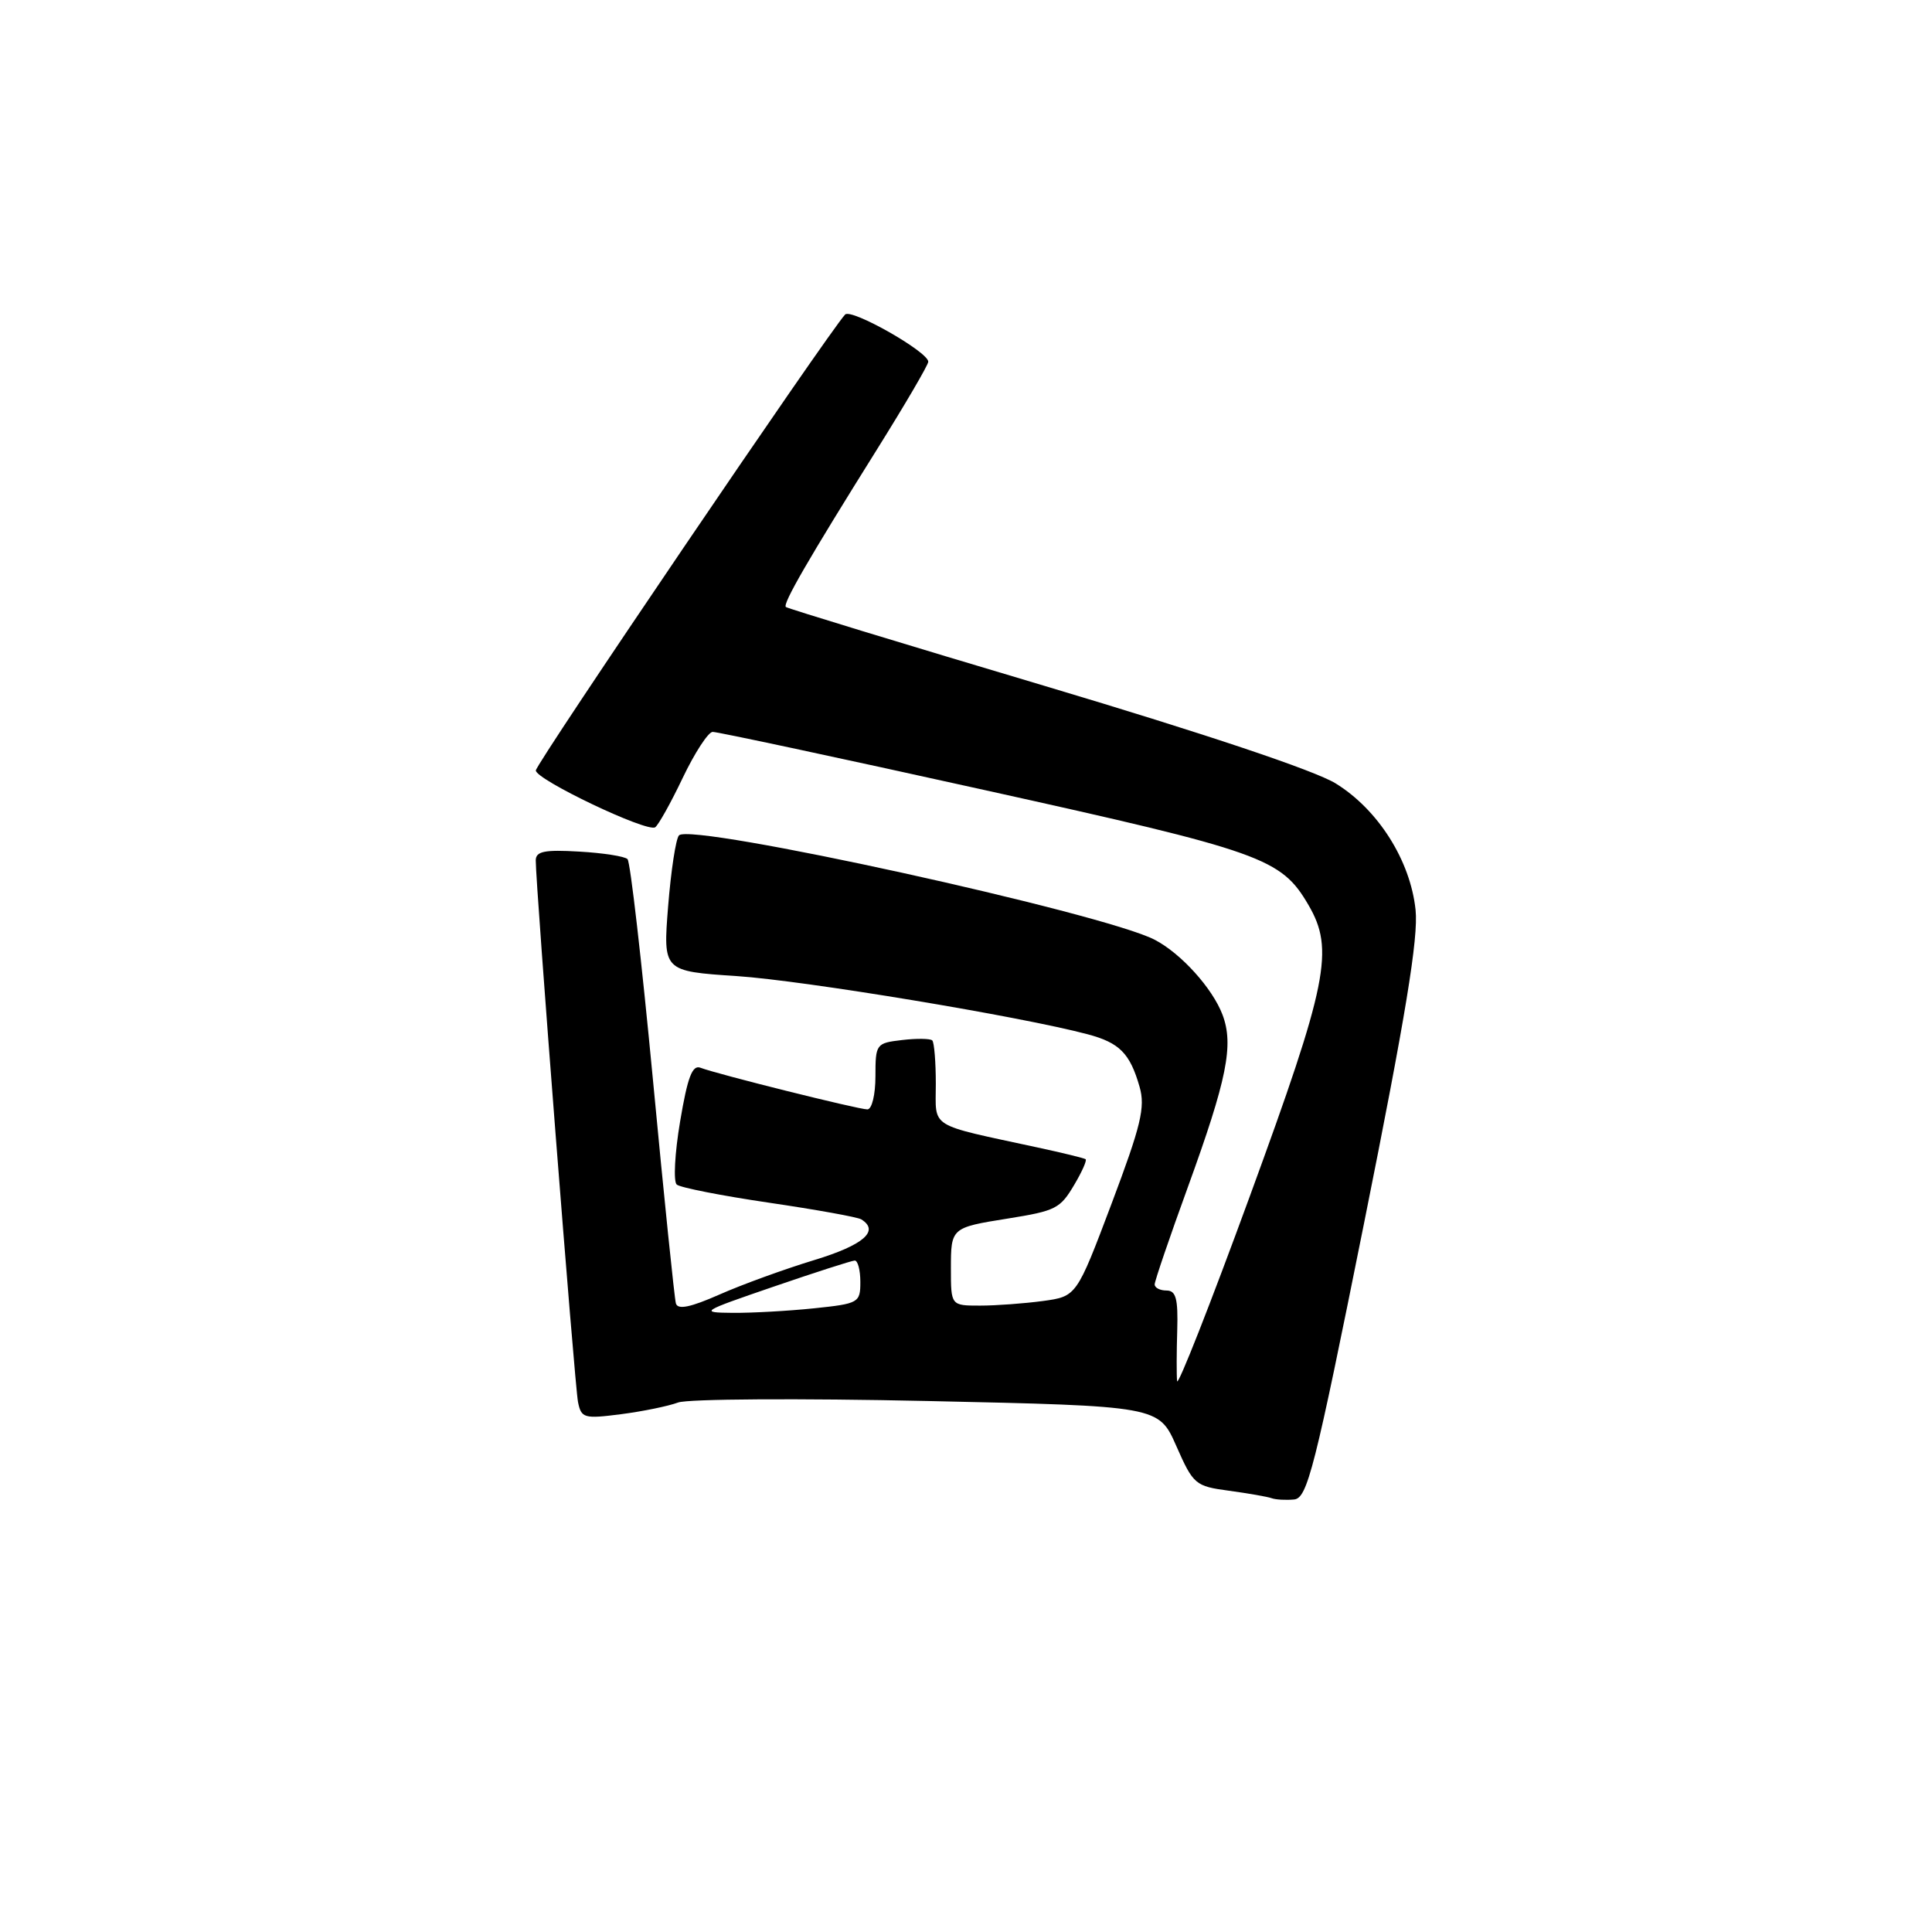 <?xml version="1.0" encoding="UTF-8" standalone="no"?>
<!DOCTYPE svg PUBLIC "-//W3C//DTD SVG 1.1//EN" "http://www.w3.org/Graphics/SVG/1.1/DTD/svg11.dtd" >
<svg xmlns="http://www.w3.org/2000/svg" xmlns:xlink="http://www.w3.org/1999/xlink" version="1.1" viewBox="0 0 256 256">
 <g >
 <path fill="currentColor"
d=" M 180.76 162.00 C 186.26 134.60 187.96 124.27 187.57 120.56 C 186.88 114.02 182.61 107.27 176.97 103.80 C 174.19 102.09 159.67 97.23 138.50 90.91 C 119.80 85.34 104.33 80.62 104.13 80.43 C 103.68 80.02 107.08 74.14 116.18 59.59 C 119.93 53.59 123.00 48.35 123.00 47.93 C 123.00 46.62 112.78 40.82 111.98 41.68 C 109.73 44.11 71.00 101.20 71.00 102.09 C 71.00 103.30 85.69 110.31 86.81 109.62 C 87.22 109.36 88.87 106.42 90.46 103.08 C 92.06 99.73 93.85 96.99 94.43 96.98 C 95.02 96.96 111.20 100.42 130.39 104.67 C 167.32 112.84 169.75 113.70 173.38 119.92 C 176.83 125.83 175.94 130.28 165.61 158.50 C 160.38 172.80 156.04 183.82 155.97 183.00 C 155.89 182.18 155.90 179.14 155.99 176.25 C 156.11 172.08 155.82 171.00 154.57 171.00 C 153.71 171.00 153.00 170.64 153.00 170.19 C 153.00 169.75 154.98 163.94 157.40 157.29 C 162.59 143.00 163.50 138.46 161.99 134.46 C 160.66 130.95 156.49 126.33 153.00 124.52 C 146.17 120.98 91.54 108.99 89.97 110.69 C 89.55 111.14 88.91 115.37 88.53 120.09 C 87.85 128.69 87.85 128.69 97.67 129.34 C 106.62 129.94 135.28 134.69 144.13 137.05 C 148.34 138.17 149.73 139.57 151.00 144.01 C 151.78 146.71 151.19 149.14 147.29 159.49 C 142.65 171.78 142.65 171.78 138.19 172.39 C 135.73 172.72 131.98 173.00 129.86 173.00 C 126.00 173.00 126.00 173.00 126.00 168.07 C 126.00 162.70 126.04 162.66 133.50 161.47 C 139.93 160.44 140.48 160.16 142.38 156.93 C 143.38 155.24 144.04 153.75 143.85 153.60 C 143.66 153.46 140.80 152.76 137.50 152.05 C 122.85 148.88 124.00 149.60 124.00 143.63 C 124.00 140.72 123.79 138.12 123.53 137.86 C 123.27 137.61 121.47 137.58 119.53 137.81 C 116.09 138.21 116.00 138.33 116.00 142.61 C 116.00 145.06 115.53 147.00 114.93 147.00 C 113.74 147.00 95.02 142.33 92.81 141.48 C 91.73 141.07 91.10 142.75 90.12 148.59 C 89.41 152.79 89.21 156.56 89.67 156.96 C 90.12 157.36 95.62 158.44 101.87 159.36 C 108.12 160.28 113.63 161.27 114.12 161.57 C 116.59 163.10 114.43 164.98 107.88 166.97 C 103.97 168.16 98.32 170.21 95.34 171.53 C 91.49 173.23 89.81 173.58 89.56 172.71 C 89.37 172.05 87.99 158.68 86.51 143.00 C 85.02 127.32 83.52 114.20 83.15 113.84 C 82.79 113.47 79.91 113.02 76.75 112.84 C 72.16 112.57 71.00 112.80 70.99 114.00 C 70.97 117.19 76.15 183.63 76.59 185.78 C 77.02 187.91 77.39 188.02 82.28 187.39 C 85.15 187.02 88.56 186.32 89.85 185.84 C 91.15 185.36 105.96 185.27 122.87 185.64 C 153.53 186.31 153.53 186.31 155.87 191.61 C 158.12 196.71 158.38 196.93 162.85 197.53 C 165.41 197.88 167.95 198.32 168.50 198.52 C 169.05 198.72 170.39 198.79 171.47 198.69 C 173.23 198.52 174.18 194.78 180.76 162.00 Z  M 102.50 170.49 C 108.00 168.60 112.84 167.05 113.25 167.03 C 113.66 167.01 114.00 168.29 114.00 169.86 C 114.00 172.62 113.80 172.74 107.85 173.36 C 104.47 173.71 99.64 173.98 97.10 173.96 C 92.65 173.92 92.82 173.81 102.50 170.49 Z "/>
</g>
</svg>